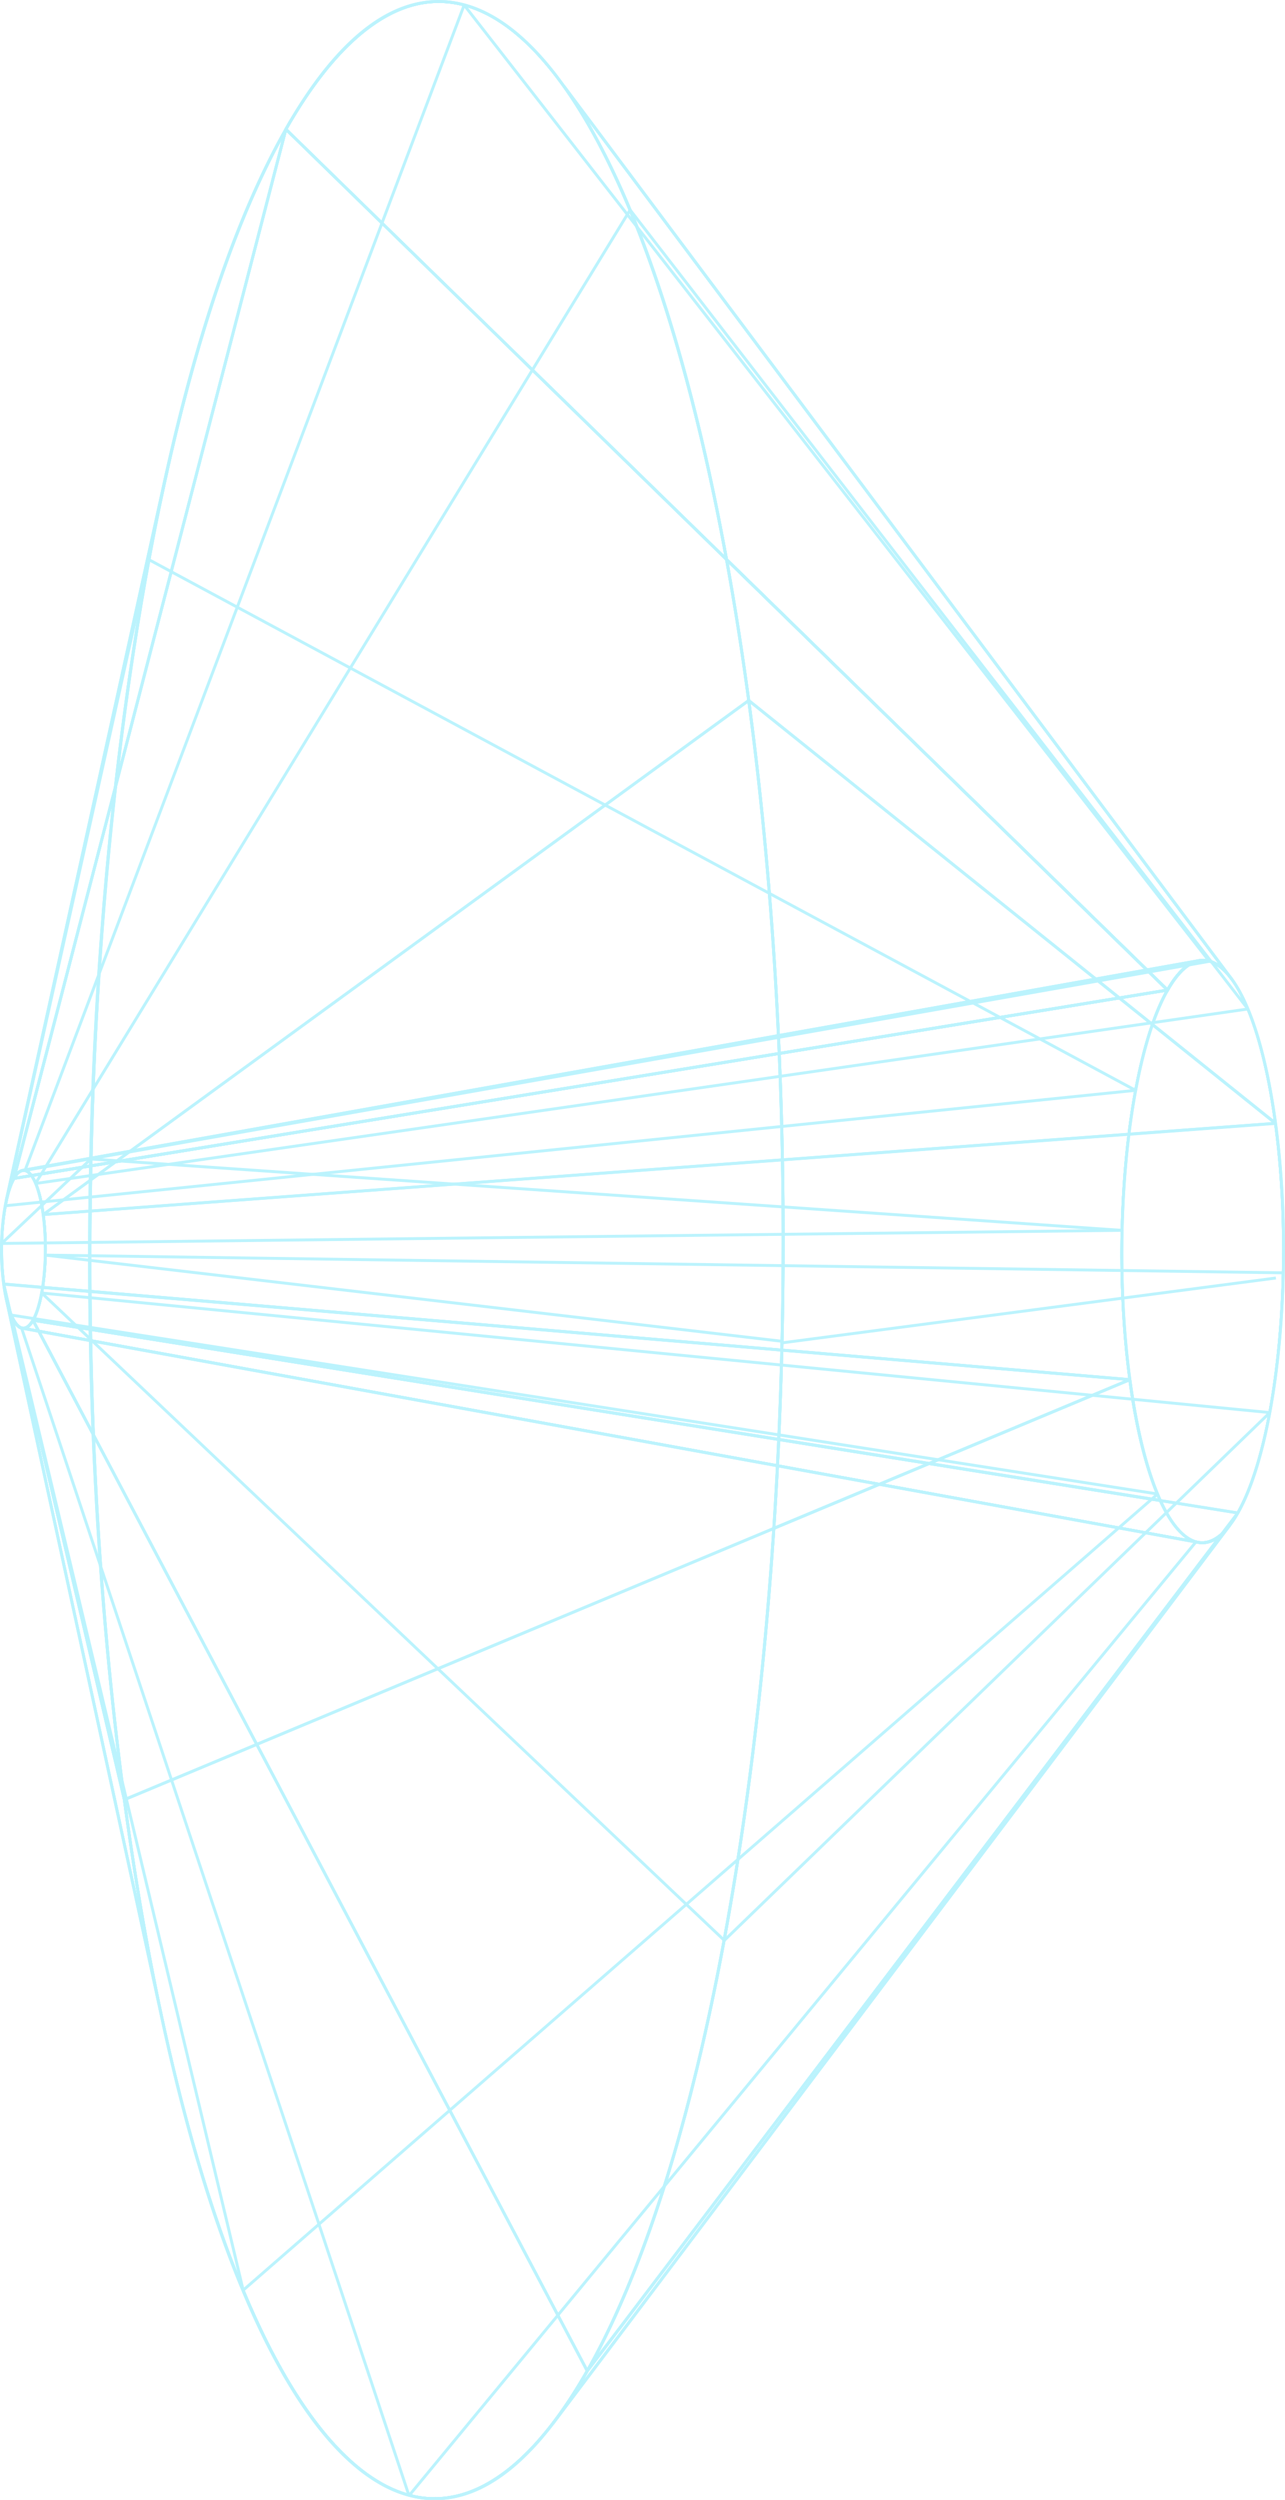 <svg id="decoration-1" xmlns="http://www.w3.org/2000/svg" xmlns:xlink="http://www.w3.org/1999/xlink" viewBox="0 0 440.99 857.89"><defs><style>.cls-1{fill:none;}.cls-2{opacity:0.63;}.cls-3{clip-path:url(#clip-path);}.cls-4{fill:#93ecfc;}.cls-5{clip-path:url(#clip-path-2);}.cls-6{clip-path:url(#clip-path-3);}.cls-7{clip-path:url(#clip-path-5);}.cls-8{clip-path:url(#clip-path-7);}.cls-9{clip-path:url(#clip-path-9);}.cls-10{clip-path:url(#clip-path-11);}.cls-11{clip-path:url(#clip-path-13);}.cls-12{clip-path:url(#clip-path-15);}.cls-13{clip-path:url(#clip-path-17);}</style><clipPath id="clip-path" transform="translate(0.12 0.11)"><path class="cls-1" d="M437.61,385.33c-5-37-15.46-57.74-26.2-55.82l-403.82,72c2.92-.52,5.76,5.12,7.11,15.14,1.81,13.44.24,29.68-3.51,36.26-1.19,2.1-2.46,3-3.69,2.74l403.58,73.49c4.54.83,9.21-2.37,13.61-10.1,9.91-17.45,15.69-53.25,15.69-90.39a328.15,328.15,0,0,0-2.77-43.3"/></clipPath><clipPath id="clip-path-2" transform="translate(0.12 0.11)"><rect class="cls-1" width="440.77" height="857.65"/></clipPath><clipPath id="clip-path-3" transform="translate(0.12 0.11)"><path class="cls-1" d="M387.63,473.3c-6.66-49.54-.87-109.4,12.93-133.69L4.65,404.23c-3.74,6.59-5.31,22.83-3.51,36.26,1.23,9.17,3.72,14.66,6.36,15.14l403.58,73.49c-9.75-1.78-18.9-22-23.45-55.82"/></clipPath><clipPath id="clip-path-5" transform="translate(0.12 0.11)"><path class="cls-1" d="M7.59,401.5c-1,.17-2,1.06-2.94,2.74l395.91-64.63c3.51-6.17,7.19-9.45,10.85-10.1L7.59,401.5"/></clipPath><clipPath id="clip-path-7" transform="translate(0.12 0.11)"><path class="cls-1" d="M2.07,411.64a89.05,89.05,0,0,0-.92,28.86c.21,1.59.46,3.06.75,4.43L54.4,687.51q-6.72-32.31-11.84-70.1c-16.92-125.76-15.11-267,1.45-383,3.44-24,7.5-47,12.17-68.46ZM56.18,166l1-4.63c-.34,1.53-.68,3.07-1,4.63"/></clipPath><clipPath id="clip-path-9" transform="translate(0.12 0.11)"><path class="cls-1" d="M57.2,161.34,2.07,411.64a27.46,27.46,0,0,1,2.58-7.4L98,44.24C81.63,73,67.9,113.44,57.2,161.34"/></clipPath><clipPath id="clip-path-11" transform="translate(0.12 0.11)"><path class="cls-1" d="M1.89,444.93c.06.27.12.53.17.79Zm255-204.68C228.28,27.84,157.15-59.91,98,44.24l-93.33,360c3.74-6.59,8.24-1,10,12.4s.24,29.67-3.51,36.26c-3.21,5.65-7,2.36-9.12-7.18L54.41,687.51c33.39,160.4,94.84,217.73,147,125.91,42.5-74.82,67.28-228.29,67.28-387.54,0-62.45-3.81-125.8-11.86-185.63"/></clipPath><clipPath id="clip-path-13" transform="translate(0.12 0.11)"><path class="cls-1" d="M189.6,831.5l1-1.31Zm248-446.17c-3.15-23.47-8.54-40.41-14.8-49.16L193.39,29.46C220.23,67,243.31,139.63,256.84,240.25c28.56,212.4,3.75,469-55.42,573.17a165.27,165.27,0,0,1-10.83,16.77l231.34-307a39.22,39.22,0,0,0,2.76-4.22c9.91-17.45,15.69-53.25,15.69-90.39a328.15,328.15,0,0,0-2.77-43.3"/></clipPath><clipPath id="clip-path-15" transform="translate(0.12 0.11)"><path class="cls-1" d="M387.63,473.3c-6.66-49.54-.87-109.4,12.93-133.69L98,44.24c-23.36,41.11-41.36,106-52.84,182.51-17.6,117.34-19.87,262.1-2.58,390.66,26.68,198.43,90.51,288.07,147,214.09L421.93,523.24c-13.18,17.25-28.07-3.66-34.3-49.94"/></clipPath><clipPath id="clip-path-17" transform="translate(0.12 0.11)"><path class="cls-1" d="M193.39,29.46c-29.81-41.7-64.27-40-95.41,14.78L400.56,339.61c7-12.31,14.71-13.13,21.48-4.48L193.39,29.46M422,335.13l.78,1c-.26-.36-.52-.71-.78-1"/></clipPath></defs><title>geometry</title><g class="cls-2"><g class="cls-3"><g id="Path_543" data-name="Path 543"><path class="cls-4" d="M412.46,529.74a8.35,8.35,0,0,1-1.57-.15c-4.72-.91-9.2-6-13.09-14.36L11.45,453.44c-1.54,2.56-3,2.87-4.07,2.68-3-.58-5.5-6.39-6.73-15.56l-.08-.62,387.51,32.9.05.4c2.32,17.28,5.93,31.4,10.29,41.07l27.06,4.33-.36.63C421.21,526.16,416.86,529.74,412.46,529.74Zm-13.54-14.33c3.65,7.72,7.81,12.36,12.16,13.2s8.76-2.34,12.81-9.21Zm-388-63.06.34,0,386,61.73c-4.3-9.71-7.83-23.55-10.12-40.36L1.73,441.05c1.4,9.82,4,13.73,5.84,14.09,1.32.25,2.46-1.22,3.19-2.49Z" transform="translate(0.12 0.11)"/></g><g id="Path_544" data-name="Path 544"><path class="cls-4" d="M425,519.57l-.34-.06L10.4,453.27l.36-.62C14.45,446.15,16,430,14.2,416.7l-.07-.53.53,0L438.05,384.8l.06.46c6.67,49.55.84,109.66-13,134ZM12,452.51l412.45,66c13.57-24.3,19.28-83.54,12.76-132.61L15.26,417.09C16.92,430.09,15.46,445.59,12,452.51Z" transform="translate(0.12 0.11)"/></g><g id="Line_5" data-name="Line 5"><rect class="cls-4" x="224.41" y="252.32" width="1" height="423.48" transform="translate(-258.64 643.07) rotate(-84.44)"/></g><g id="Line_6" data-name="Line 6"><rect class="cls-4" x="227.36" y="221.12" width="1" height="424.91" transform="translate(-208.81 655.33) rotate(-89.18)"/></g><g id="Path_545" data-name="Path 545"><path class="cls-4" d="M14.27,417.16l-.07-.46c-.9-6.73-2.36-10.79-3.78-12.9L3.7,404.89l.51-.91c1.61-2.83,3.2-3.18,4.25-3a4.25,4.25,0,0,1,2.4,1.71l389.38-63.55c4.35-7.57,9.23-11.07,14.12-10.12,10.25,2,19.35,23.53,23.75,56.22l.07.53-.53,0Zm-2.78-13.54c1.57,2.56,2.85,6.87,3.64,12.48l421.92-31.23c-4.37-32-13.12-53-22.88-54.85-4.47-.87-9,2.54-13.18,9.84l-.12.21ZM8,402a3.16,3.16,0,0,0-2.3,1.6l4-.66A2.77,2.77,0,0,0,8.27,402Z" transform="translate(0.12 0.11)"/></g><g id="Line_7" data-name="Line 7"><rect class="cls-4" x="9.98" y="375.52" width="420.28" height="1" transform="translate(-51.22 35.32) rotate(-8.19)"/></g><g id="Line_8" data-name="Line 8"><rect class="cls-4" x="5.36" y="365.1" width="412.61" height="1" transform="translate(-60.23 42.49) rotate(-10.01)"/></g><path class="cls-4" d="M412.46,529.74a8.11,8.11,0,0,1-1.47-.13L7.42,456.13h0l.17-1,.29,0c1.19,0,2.21-1.35,2.88-2.52,3.69-6.5,5.24-22.63,3.45-35.95-1-7.37-2.88-12.72-5.05-14.3A1.93,1.93,0,0,0,7.69,402h0l-.17-1h0l403.81-72a9.31,9.31,0,0,1,7.25,2c8.62,6.29,15.74,26.08,19.54,54.29,6.66,49.56.84,109.68-13,134C421.21,526.16,416.86,529.74,412.46,529.74ZM9.68,455.52l401.49,73.11c4.44.81,9-2.6,13.08-9.86,13.74-24.17,19.51-84,12.87-133.37-3.76-27.95-10.74-47.49-19.14-53.62A8.32,8.32,0,0,0,411.5,330L9.78,401.61c2.4,1.78,4.38,7.23,5.42,15,1.82,13.51.21,29.91-3.57,36.57A7.6,7.6,0,0,1,9.68,455.52Z" transform="translate(0.12 0.11)"/></g><g class="cls-5"><g id="Path_548" data-name="Path 548"><path class="cls-4" d="M412.46,529.74a8.11,8.11,0,0,1-1.47-.13L7.42,456.13h0l.17-1,.29,0c1.19,0,2.21-1.35,2.88-2.52,3.69-6.5,5.24-22.63,3.45-35.95-1-7.37-2.88-12.72-5.05-14.3A1.93,1.93,0,0,0,7.69,402h0l-.17-1h0l403.81-72a9.31,9.31,0,0,1,7.25,2c8.62,6.29,15.74,26.08,19.54,54.29,6.66,49.56.84,109.68-13,134C421.21,526.16,416.86,529.74,412.46,529.74ZM9.68,455.52l401.49,73.11c4.44.81,9-2.6,13.08-9.86,13.74-24.17,19.51-84,12.87-133.37-3.76-27.95-10.74-47.49-19.14-53.62A8.32,8.32,0,0,0,411.5,330L9.78,401.61c2.4,1.78,4.38,7.23,5.42,15,1.82,13.51.21,29.91-3.57,36.57A7.6,7.6,0,0,1,9.68,455.52Z" transform="translate(0.12 0.11)"/></g></g><g class="cls-6"><g id="Path_549" data-name="Path 549"><path class="cls-4" d="M388.21,473.85l-.62-.05L.7,441l0-.4C-1.17,427.05.43,410.65,4.22,404l.11-.21.24,0L401.51,339l-.51.91c-13.74,24.17-19.51,84-12.87,133.37ZM1.59,440l385.47,32.72c-6.46-48.83-.84-107.69,12.56-132.48L5,404.69C1.4,411.25-.1,426.93,1.59,440Z" transform="translate(0.12 0.11)"/></g><g id="Line_9" data-name="Line 9"><rect class="cls-4" x="0.67" y="393.32" width="389.93" height="1" transform="translate(-38.85 22.01) rotate(-5.83)"/></g><g id="Line_10" data-name="Line 10"><rect class="cls-4" x="0.4" y="423.8" width="384.57" height="1" transform="translate(-4.84 2.39) rotate(-0.67)"/></g><g id="Path_550" data-name="Path 550"><path class="cls-4" d="M412.46,529.74a8.35,8.35,0,0,1-1.57-.15c-4.72-.91-9.2-6-13.09-14.36L11.45,453.44c-1.54,2.56-3.06,2.87-4.07,2.68-3-.58-5.5-6.4-6.73-15.56l-.08-.62,387.51,32.9.05.39c2.32,17.29,5.93,31.41,10.29,41.08l27.06,4.33-.36.63C421.21,526.16,416.86,529.74,412.46,529.74Zm-13.54-14.33c3.65,7.71,7.81,12.36,12.16,13.2s8.76-2.34,12.81-9.21Zm-388-63.06.34,0,386,61.73c-4.3-9.71-7.83-23.55-10.12-40.37L1.73,441c1.4,9.83,4,13.74,5.84,14.1,1.32.25,2.46-1.22,3.19-2.49Z" transform="translate(0.12 0.11)"/></g><g id="Line_11" data-name="Line 11"><rect class="cls-4" x="199.93" y="282.77" width="1" height="398.18" transform="translate(-306.46 605.66) rotate(-81.13)"/></g><g id="Line_12" data-name="Line 12"><rect class="cls-4" x="208.38" y="287.42" width="1" height="409.72" transform="translate(-312.74 609.73) rotate(-79.68)"/></g><g id="Path_551" data-name="Path 551"><path class="cls-4" d="M411,529.61,7.41,456.13c-3-.55-5.53-6.37-6.76-15.57C-1.17,427.05.43,410.65,4.21,404l.12-.21.24,0L401.51,339l-.52.91c-13.73,24.17-19.5,84-12.86,133.37,4.35,32.38,13.18,53.6,23,55.4ZM5,404.69c-3.61,6.63-5.1,22.55-3.33,35.74,1.39,10.31,4.07,14.37,6,14.71L407,527.87c-8.62-6-16-26-19.85-54.5-6.59-48.95-1-108.2,12.48-133.1Z" transform="translate(0.12 0.11)"/></g></g><g class="cls-5"><g id="Path_553" data-name="Path 553"><path class="cls-4" d="M411,529.61,7.41,456.13c-3-.55-5.53-6.37-6.76-15.57C-1.17,427.05.43,410.65,4.21,404l.12-.21.24,0L401.51,339l-.52.91c-13.73,24.17-19.5,84-12.86,133.37,4.35,32.38,13.18,53.6,23,55.4ZM5,404.69c-3.61,6.63-5.1,22.55-3.33,35.74,1.39,10.31,4.07,14.37,6,14.71L407,527.87c-8.62-6-16-26-19.85-54.5-6.59-48.95-1-108.2,12.48-133.1Z" transform="translate(0.12 0.11)"/></g></g><g class="cls-7"><g id="Path_554" data-name="Path 554"><path class="cls-4" d="M14.27,417.16l-.07-.46c-.9-6.73-2.36-10.8-3.78-12.91l-6.72,1.1.51-.91c1.61-2.83,3.2-3.18,4.25-3a4.25,4.25,0,0,1,2.4,1.71l389.38-63.55c4.35-7.57,9.23-11.07,14.12-10.12,10.25,2,19.35,23.53,23.75,56.22l.07.53-.53,0Zm-2.78-13.54c1.57,2.56,2.85,6.87,3.64,12.48l421.92-31.23c-4.37-32-13.12-53-22.88-54.85-4.47-.87-9,2.53-13.18,9.84l-.12.21ZM8,402a3.16,3.16,0,0,0-2.3,1.6l4-.66A2.87,2.87,0,0,0,8.27,402,1.51,1.51,0,0,0,8,402Z" transform="translate(0.12 0.11)"/></g><g id="Path_555" data-name="Path 555"><path class="cls-4" d="M3.7,404.89l.51-.91c1-1.77,2.12-2.78,3.29-3l403.82-72s0,0,0,0l.18,1c-3.62.64-7.15,4-10.51,9.85l-.11.21Zm403.59-74.14L7.68,402a3.53,3.53,0,0,0-2,1.57l394.57-64.4C402.5,335.24,404.85,332.43,407.29,330.75Z" transform="translate(0.12 0.11)"/></g></g><g class="cls-5"><path class="cls-4" d="M3.7,404.89l.52-.91c1-1.77,2.11-2.78,3.28-3l403.82-72s0,0,0,0l.18,1c-3.62.64-7.15,4-10.5,9.85l-.12.21Zm403.59-74.14L7.68,402a3.56,3.56,0,0,0-2,1.57l394.58-64.4C402.5,335.24,404.85,332.43,407.29,330.75Z" transform="translate(0.12 0.11)"/></g><g class="cls-8"><g id="Path_558" data-name="Path 558"><path class="cls-4" d="M42.07,617.52.66,440.61C-1.16,427.09.42,410.74,4.18,404l35-134.8C49.87,174.26,70,92.49,97.55,44l1.86-3.29L40.09,269.51c-12.27,108.68-12.26,234.66,3,347.83Zm-3.7-341.35L5.12,404.42l0,.06C1.39,411-.15,427.1,1.64,440.43L40.78,607.61C27.14,499.32,27.17,380.22,38.37,276.17ZM96.51,47.9C70.66,95.44,51.58,172.67,40.93,262.3Z" transform="translate(0.12 0.11)"/></g><g id="Line_13" data-name="Line 13"><rect class="cls-4" x="-87.21" y="302.25" width="227.07" height="1" transform="translate(-274.82 262.94) rotate(-77.48)"/></g><g id="Line_14" data-name="Line 14"><rect class="cls-4" x="-5.37" y="411.57" width="42.23" height="1" transform="translate(-278.79 123.69) rotate(-43.42)"/></g><g id="Path_559" data-name="Path 559"><path class="cls-4" d="M149,857.75a32.94,32.94,0,0,1-6.39-.62C99.33,848.75,60.81,756.92,42.06,617.47L3,450.77A46,46,0,0,1,.65,440.56l1-.18L4,450.51c1.2,3,2.51,4.42,3.57,4.63,1.31.25,2.46-1.21,3.19-2.49l.45-.8.43.81L202,813.43l-.14.24C185.37,842.67,167.22,857.75,149,857.75ZM4.89,454.29,43,617.29C61.75,756.34,100,847.85,142.77,856.15c19.86,3.85,39.94-10.93,58.08-42.74L11.16,453.9c-1.44,2.14-2.83,2.4-3.78,2.22A4.3,4.3,0,0,1,4.89,454.29Z" transform="translate(0.12 0.11)"/></g><path class="cls-4" d="M53.92,687.61,1.4,445c-.28-1.37-.54-2.87-.75-4.47a89.2,89.2,0,0,1,.93-29L55.65,166c.35-1.61.71-3.21,1.06-4.8l1,.22-1.06,4.8C52,187.49,48,210.42,44.51,234.5,27.18,355.8,26.65,495.34,43.05,617.34c3.37,25,7.35,48.6,11.84,70.07Zm-5.7-483.17L2.56,411.75a88.21,88.21,0,0,0-.92,28.68c.21,1.57.46,3.05.74,4.39L47.32,652.4c-1.89-11.26-3.65-22.93-5.26-34.92-16.42-122.1-15.89-261.74,1.46-383.12Q45.69,219.08,48.22,204.44Z" transform="translate(0.12 0.11)"/></g><g class="cls-5"><path class="cls-4" d="M53.92,687.61,1.4,445c-.28-1.37-.54-2.87-.75-4.47a89.2,89.2,0,0,1,.93-29L55.65,166c.35-1.61.71-3.21,1.06-4.8l1,.22-1.06,4.79C52,187.49,48,210.42,44.51,234.5,27.18,355.8,26.65,495.34,43.05,617.34c3.37,25,7.35,48.59,11.84,70.07Zm-5.7-483.17L2.56,411.75a88.21,88.21,0,0,0-.92,28.68c.21,1.57.46,3.05.74,4.39L47.32,652.41c-1.89-11.27-3.65-22.94-5.26-34.93-16.42-122.1-15.89-261.74,1.46-383.12Q45.69,219.08,48.22,204.44Z" transform="translate(0.12 0.11)"/></g><g class="cls-9"><g id="Path_563" data-name="Path 563"><path class="cls-4" d="M42.07,617.52.66,440.61C-1.16,427.09.42,410.74,4.18,404l35-134.8C49.87,174.26,70,92.49,97.55,44l1.86-3.29L40.09,269.51c-12.27,108.68-12.26,234.66,3,347.83Zm-3.7-341.35L5.12,404.42l0,.06C1.39,411-.15,427.1,1.64,440.43L40.78,607.61C27.14,499.32,27.17,380.22,38.37,276.17ZM96.51,47.9C70.66,95.44,51.58,172.67,40.93,262.3Z" transform="translate(0.12 0.11)"/></g><g id="Path_564" data-name="Path 564"><path class="cls-4" d="M2.56,411.75l-1-.2c.08-.43.18-.86.28-1.29l54.85-249C67.8,111.62,81.53,72.17,97.55,44l1.86-3.29L5.09,404.47a27,27,0,0,0-2.25,6Zm94-363.85c-15.15,27.84-28.2,66-38.82,113.55l-53,240.72Z" transform="translate(0.12 0.11)"/></g></g><g class="cls-5"><g id="Path_566" data-name="Path 566"><path class="cls-4" d="M2.56,411.75l-1-.2c.08-.43.18-.86.28-1.29l54.85-249C67.8,111.62,81.53,72.17,97.55,44l1.86-3.29L5.09,404.47a27,27,0,0,0-2.25,6Zm94-363.85c-15.15,27.84-28.2,66-38.82,113.55l-53,240.72Z" transform="translate(0.12 0.11)"/></g></g><g class="cls-10"><path class="cls-4" d="M149,857.75a32.94,32.94,0,0,1-6.39-.62C99.33,848.75,60.81,756.92,42.06,617.48L3,450.78A46.24,46.24,0,0,1,.65,440.56l1-.18L4,450.51c1.2,3,2.51,4.42,3.57,4.63,1.32.25,2.46-1.21,3.19-2.49l.45-.79.43.8L202,813.43l-.14.24C185.38,842.67,167.22,857.75,149,857.75ZM4.89,454.29,43,617.29C61.75,756.35,100,847.85,142.77,856.15c19.86,3.85,39.94-10.93,58.08-42.74L11.16,453.9c-1.44,2.14-2.83,2.41-3.78,2.22A4.33,4.33,0,0,1,4.89,454.29Z" transform="translate(0.12 0.11)"/><rect class="cls-4" x="43" y="446.48" width="1" height="343.96" transform="translate(-141.77 26.95) rotate(-13.38)"/><g id="Line_16" data-name="Line 16"><rect class="cls-4" x="73.3" y="444.85" width="1" height="421.99" transform="translate(-202.75 56.76) rotate(-18.36)"/></g><g id="Path_568" data-name="Path 568"><path class="cls-4" d="M201.4,814.46l-.43-.81L10.62,452.89l.14-.24C14.45,446.15,16,430,14.2,416.7l0-.29.24-.18L257.22,239.35l.11.83C285.87,452.33,261,709.6,201.85,813.67ZM11.76,452.9,201.43,812.38c58.63-104.29,83.28-360,55-571.24L15.23,416.86C17,430.15,15.42,446.14,11.76,452.9Z" transform="translate(0.12 0.11)"/></g><rect class="cls-4" x="130.8" y="393.21" width="1" height="322.87" transform="translate(-361.37 268.34) rotate(-46.52)"/><g id="Line_18" data-name="Line 18"><rect class="cls-4" x="141.37" y="318.02" width="1" height="254.61" transform="translate(-316.79 534.64) rotate(-83.33)"/></g><g id="Path_569" data-name="Path 569"><path class="cls-4" d="M14.32,417.53l-.12-.83c-1.38-10.28-4-14.35-5.93-14.71-1.32-.26-2.46,1.21-3.19,2.49l-1.86,3.29L97.55,44C116,11.6,136.45-3.43,156.81.52c43.26,8.38,81.77,100.22,100.52,239.66l0,.29-.24.18ZM8,401a2.54,2.54,0,0,1,.49.05c2.9.56,5.35,6,6.62,14.73L256.3,240C237.6,101.19,199.41,9.8,156.62,1.5c-19.89-3.85-40,11-58.17,42.93L5.76,402A3.21,3.21,0,0,1,8,401Z" transform="translate(0.12 0.11)"/></g><rect class="cls-4" x="-81.61" y="238.43" width="391.45" height="1" transform="translate(-149.15 211.85) rotate(-58.58)"/><g id="Line_20" data-name="Line 20"><rect class="cls-4" x="-129.87" y="201.05" width="427.38" height="1" transform="translate(-134.22 209.02) rotate(-69.35)"/></g><path class="cls-4" d="M149,857.76a33.23,33.23,0,0,1-5.16-.41C108,851.72,75.2,789.86,53.92,687.61L1.59,445.87c-.07-.27-.13-.55-.19-.84l1-.21.17.76c1.26,5.63,3.19,9.27,5.08,9.57,1.3.2,2.42-1.25,3.13-2.5C14.45,446.15,16,430,14.2,416.7c-1.38-10.28-4.06-14.35-5.93-14.71-1.33-.26-2.46,1.21-3.19,2.49l-1.86,3.29L97.54,44C115.94,11.6,136.44-3.43,156.81.52c43.25,8.38,81.77,100.22,100.52,239.66C285.87,452.33,261,709.6,201.85,813.67,185.39,842.64,167.21,857.75,149,857.76ZM4.22,453.31l50.67,234.1c10.46,50.22,24.19,92.14,39.71,121.24,15.22,28.53,32.29,45,49.36,47.71,19.51,3.06,39.23-11.87,57-43.19,59-103.9,83.87-360.89,55.36-572.86C237.65,101.31,199.44,9.8,156.62,1.5c-19.9-3.86-40,11-58.17,42.92L5.76,402a3,3,0,0,1,2.7-.94c3,.58,5.5,6.39,6.73,15.56,1.82,13.51.22,29.91-3.56,36.57-1.57,2.77-3.13,3.16-4.15,3C6.3,456,5.2,455,4.22,453.31Z" transform="translate(0.12 0.11)"/></g><g class="cls-5"><g id="Path_572" data-name="Path 572"><path class="cls-4" d="M149,857.76a33.23,33.23,0,0,1-5.16-.41C108,851.72,75.2,789.86,53.92,687.61L1.59,445.87c-.07-.27-.13-.55-.19-.84l1-.21.17.76c1.26,5.63,3.19,9.27,5.08,9.57,1.3.2,2.42-1.25,3.13-2.5C14.45,446.15,16,430,14.2,416.7c-1.38-10.28-4.06-14.35-5.93-14.71-1.33-.26-2.46,1.21-3.19,2.49l-1.86,3.29L97.54,44C115.94,11.6,136.44-3.43,156.81.52c43.25,8.38,81.77,100.22,100.52,239.66C285.87,452.33,261,709.6,201.85,813.67,185.39,842.64,167.21,857.75,149,857.76ZM4.22,453.31l50.67,234.1c10.46,50.22,24.19,92.14,39.71,121.24,15.22,28.53,32.29,45,49.36,47.71,19.51,3.06,39.23-11.87,57-43.19,59-103.9,83.87-360.89,55.36-572.86C237.65,101.31,199.44,9.8,156.62,1.5c-19.9-3.86-40,11-58.17,42.92L5.76,402a3,3,0,0,1,2.7-.94c3,.58,5.5,6.39,6.73,15.56,1.82,13.51.22,29.91-3.56,36.57-1.57,2.77-3.13,3.16-4.15,3C6.3,456,5.2,455,4.22,453.31Z" transform="translate(0.12 0.11)"/></g></g><g class="cls-11"><path class="cls-4" d="M149,857.75a33.73,33.73,0,0,1-6.39-.61C99.33,848.75,60.81,756.92,42.06,617.47l-.05-.38.35-.14L388,472.59l.09.64c4.34,32.26,13.13,53.48,22.95,55.38,2.59.5,5.23-.44,7.79-2.75l5.42-7.14.83.55a30,30,0,0,1-5.49,7.25L201.81,813.72C185.37,842.67,167.22,857.75,149,857.75ZM43.1,617.72C61.81,756.51,100,847.86,142.77,856.15c19.91,3.87,40-11,58.21-43L416.82,528.56a8.62,8.62,0,0,1-5.93,1c-10.19-2-19.24-23.25-23.67-55.58Z" transform="translate(0.12 0.11)"/><g id="Path_574" data-name="Path 574"><path class="cls-4" d="M201.81,813.72l-.83-.55c59-103.9,83.87-360.89,55.36-572.86l-.16-1.24,181.9,146,0,.19c6.67,49.55.84,109.66-13,134Zm55.69-572.3c27.74,208,4.27,458.91-52.41,566.33l219.2-289c13.68-24.09,19.46-83.8,12.85-133.13Z" transform="translate(0.12 0.11)"/></g><rect class="cls-4" x="211.78" y="574.65" width="260.52" height="1" transform="translate(-303.57 399.7) rotate(-44.05)"/><g id="Line_22" data-name="Line 22"><rect class="cls-4" x="267.52" y="447.86" width="173.57" height="1" transform="matrix(0.99, -0.13, 0.13, 0.99, -57.11, 51.98)"/></g><g id="Path_575" data-name="Path 575"><path class="cls-4" d="M438.28,386.5l-181.91-146,0-.2q-3.37-25.17-7.59-48.2L97.35,44.32l.19-.33C116,11.6,136.44-3.43,156.82.52c38,7.37,72.35,79.17,92.85,191.09L400.44,338.8c4.3-7.32,9.09-10.69,13.91-9.76,10.26,2,19.36,23.53,23.76,56.22ZM257.31,240,437,384.15c-4.4-31.55-13.09-52.25-22.79-54.13-4.46-.86-9,2.54-13.17,9.84l-.32.56L250,193.31Q254,215.63,257.31,240ZM98.6,44.15,248.43,190.41C228,79.7,194.08,8.76,156.63,1.5,136.79-2.35,116.73,12.4,98.6,44.15Z" transform="translate(0.12 0.11)"/></g><g id="Line_23" data-name="Line 23"><rect class="cls-4" x="321.61" y="35.68" width="1" height="346.58" transform="translate(-60.42 240.8) rotate(-37.71)"/></g><path class="cls-4" d="M190,831.8l-.8-.6h0l0,0,.07-.1A160.14,160.14,0,0,0,201,813.17c59-103.9,83.87-360.89,55.36-572.86-13-96.86-35.52-171.64-63.35-210.56l.8-.59L423.22,335.87c6.55,9.16,11.84,26.7,14.89,49.39,6.66,49.56.84,109.68-13,134a39.6,39.6,0,0,1-2.79,4.27L190.14,831.61ZM201.67,41.35C226,82.76,245.54,152.44,257.33,240.18,285.86,452.33,261,709.6,201.85,813.67c-.6,1.06-1.21,2.12-1.83,3.17l221.51-293.9a35.94,35.94,0,0,0,2.72-4.17c13.74-24.17,19.51-84,12.87-133.37-3-22.54-8.26-39.92-14.71-48.94Z" transform="translate(0.12 0.11)"/></g><g class="cls-5"><path class="cls-4" d="M190,831.8l-.8-.6h0l0,0,.07-.1A160.14,160.14,0,0,0,201,813.17c59-103.9,83.87-360.89,55.36-572.86-13-96.86-35.52-171.64-63.35-210.56l.8-.59L423.22,335.87c6.55,9.16,11.84,26.7,14.89,49.39,6.66,49.56.84,109.68-13,134a39.6,39.6,0,0,1-2.79,4.27L190.14,831.61ZM201.67,41.35C226,82.76,245.54,152.44,257.33,240.18,285.86,452.33,261,709.6,201.85,813.67c-.6,1.06-1.21,2.12-1.83,3.17l221.51-293.9a35.94,35.94,0,0,0,2.72-4.17c13.74-24.17,19.51-84,12.87-133.37-3-22.54-8.26-39.92-14.71-48.94Z" transform="translate(0.12 0.11)"/></g><g class="cls-12"><g id="Path_579" data-name="Path 579"><path class="cls-4" d="M42.15,618.12l-.09-.64C13.53,405.32,38.42,148.05,97.55,44l.32-.56.46.45L401.19,339.52l-.19.34c-13.74,24.17-19.51,84-12.87,133.37l.05.38-.35.15Zm56-573.07C39.36,149.21,14.65,405.24,43,616.7L387.09,473c-6.55-49.25-.81-108.8,12.85-133.29Z" transform="translate(0.12 0.11)"/></g><g id="Line_24" data-name="Line 24"><rect class="cls-4" x="219.78" y="90.74" width="1" height="384.5" transform="translate(-133.17 343.05) rotate(-61.73)"/></g><g id="Line_25" data-name="Line 25"><rect class="cls-4" x="207.52" y="232.43" width="1" height="354.72" transform="translate(-215.02 589.15) rotate(-86.04)"/></g><g id="Path_580" data-name="Path 580"><path class="cls-4" d="M149,857.75a33.73,33.73,0,0,1-6.39-.61C99.33,848.75,60.81,756.92,42.06,617.47l-.05-.38.35-.14L388,472.59l.09.64c4.34,32.26,13.13,53.48,22.95,55.38,2.59.5,5.23-.44,7.79-2.75l5.42-7.14.83.55a30,30,0,0,1-5.49,7.25L201.81,813.72C185.37,842.67,167.22,857.75,149,857.75ZM43.1,617.72C61.81,756.51,100,847.86,142.77,856.15c19.91,3.87,40-11,58.21-43L416.82,528.56a8.62,8.62,0,0,1-5.93,1c-10.19-2-19.24-23.25-23.67-55.58Z" transform="translate(0.12 0.11)"/></g><g id="Line_26" data-name="Line 26"><rect class="cls-4" x="32.16" y="648.67" width="416.1" height="1" transform="translate(-367.08 317.34) rotate(-41.04)"/></g><g id="Line_27" data-name="Line 27"><rect class="cls-4" x="63.23" y="692.03" width="424.25" height="1" transform="translate(-433.92 464.19) rotate(-50.47)"/></g><g id="Path_581" data-name="Path 581"><path class="cls-4" d="M149.16,857.78a35,35,0,0,1-8.95-1.19C119.7,851.15,99.87,826.74,82.85,786,65.37,744.18,51.26,685.9,42.06,617.47,25.47,494.12,26.44,348,44.64,226.67,56.59,147.05,74.88,83.88,97.55,44l.32-.57.46.46L401.19,339.52l-.19.34c-13.74,24.17-19.51,84-12.87,133.37,4.24,31.54,12.84,52.71,22.44,55.26,3.71,1,7.39-.89,11-5.56l.79.61h0L190,831.8C176.8,849.08,163.1,857.78,149.16,857.78ZM98.1,45C75.64,84.86,57.5,147.69,45.63,226.82,27.44,348.09,26.48,494.08,43.05,617.34c9.19,68.34,23.27,126.53,40.72,168.29,16.89,40.43,36.5,64.63,56.69,70,16.59,4.41,33-3.81,48.74-24.42L417.64,528.11a8.87,8.87,0,0,1-7.33,1.35c-10.15-2.7-18.81-23.66-23.17-56.09-6.64-49.33-.89-109.12,12.8-133.67Z" transform="translate(0.12 0.11)"/></g></g><g class="cls-5"><g id="Path_583" data-name="Path 583"><path class="cls-4" d="M149.16,857.78a35,35,0,0,1-8.95-1.19C119.7,851.15,99.87,826.74,82.85,786,65.37,744.18,51.26,685.9,42.06,617.47,25.47,494.12,26.44,348,44.64,226.67,56.59,147.05,74.88,83.88,97.55,44l.32-.57.46.46L401.19,339.52l-.19.34c-13.74,24.17-19.51,84-12.87,133.37,4.24,31.54,12.84,52.71,22.44,55.26,3.71,1,7.39-.89,11-5.56l.79.61h0L190,831.8C176.8,849.08,163.1,857.78,149.16,857.78ZM98.1,45C75.64,84.86,57.5,147.69,45.63,226.82,27.44,348.09,26.48,494.08,43.05,617.34c9.19,68.34,23.27,126.53,40.72,168.29,16.89,40.43,36.5,64.63,56.69,70,16.59,4.41,33-3.81,48.74-24.42L417.64,528.11a8.87,8.87,0,0,1-7.33,1.35c-10.15-2.7-18.81-23.66-23.17-56.09-6.64-49.33-.89-109.12,12.8-133.67Z" transform="translate(0.12 0.11)"/></g></g><g class="cls-13"><g id="Path_584" data-name="Path 584"><path class="cls-4" d="M438.28,386.5l-181.91-146,0-.2q-3.37-25.17-7.59-48.2L97.35,44.32l.19-.33C116,11.6,136.44-3.43,156.82.52c38,7.37,72.35,79.17,92.85,191.09L400.44,338.8c4.3-7.32,9.09-10.69,13.91-9.76,10.26,2,19.36,23.53,23.76,56.22ZM257.31,240,437,384.15c-4.4-31.55-13.09-52.25-22.79-54.13-4.46-.86-9,2.54-13.17,9.84l-.32.56L250,193.31Q254,215.63,257.31,240ZM98.6,44.15,248.43,190.41C228,79.7,194.08,8.76,156.63,1.5,136.79-2.35,116.73,12.4,98.6,44.15Z" transform="translate(0.12 0.11)"/></g><g id="Line_28" data-name="Line 28"><rect class="cls-4" x="286.47" y="-42.37" width="1" height="415.97" transform="translate(-41.06 211.5) rotate(-37.93)"/></g><path class="cls-4" d="M400.67,340.42l-.46-.45L97.35,44.32l.19-.33C113.62,15.69,130.8.87,148.6-.06c15.55-.8,30.75,9,45.2,29.23L422.42,334.81c.27.34.54.69.8,1.07l-.8.59-.79-1.06c-3-3.82-6.13-5.69-9.23-5.51-3.93.2-7.77,3.55-11.41,10ZM98.6,44.15,400.45,338.8c3.73-6.35,7.73-9.69,11.9-9.9a9.25,9.25,0,0,1,5.65,1.67L193,29.76C178.75,9.84,163.83.14,148.66.94,131.29,1.84,114.45,16.38,98.6,44.15Z" transform="translate(0.12 0.11)"/></g><g class="cls-5"><path class="cls-4" d="M400.67,340.42l-.46-.45L97.35,44.32l.19-.33C113.62,15.69,130.8.86,148.6-.06c15.55-.8,30.75,9,45.2,29.23L422.42,334.81c.27.34.54.69.8,1.06l-.8.59-.79-1c-3-3.83-6.13-5.69-9.23-5.52-3.93.21-7.77,3.56-11.41,10ZM98.6,44.15,400.45,338.8c3.73-6.35,7.73-9.69,11.9-9.9a9.25,9.25,0,0,1,5.65,1.67L193,29.76C178.75,9.84,163.83.14,148.66.94,131.29,1.84,114.45,16.38,98.6,44.15Z" transform="translate(0.12 0.11)"/></g></g></svg>